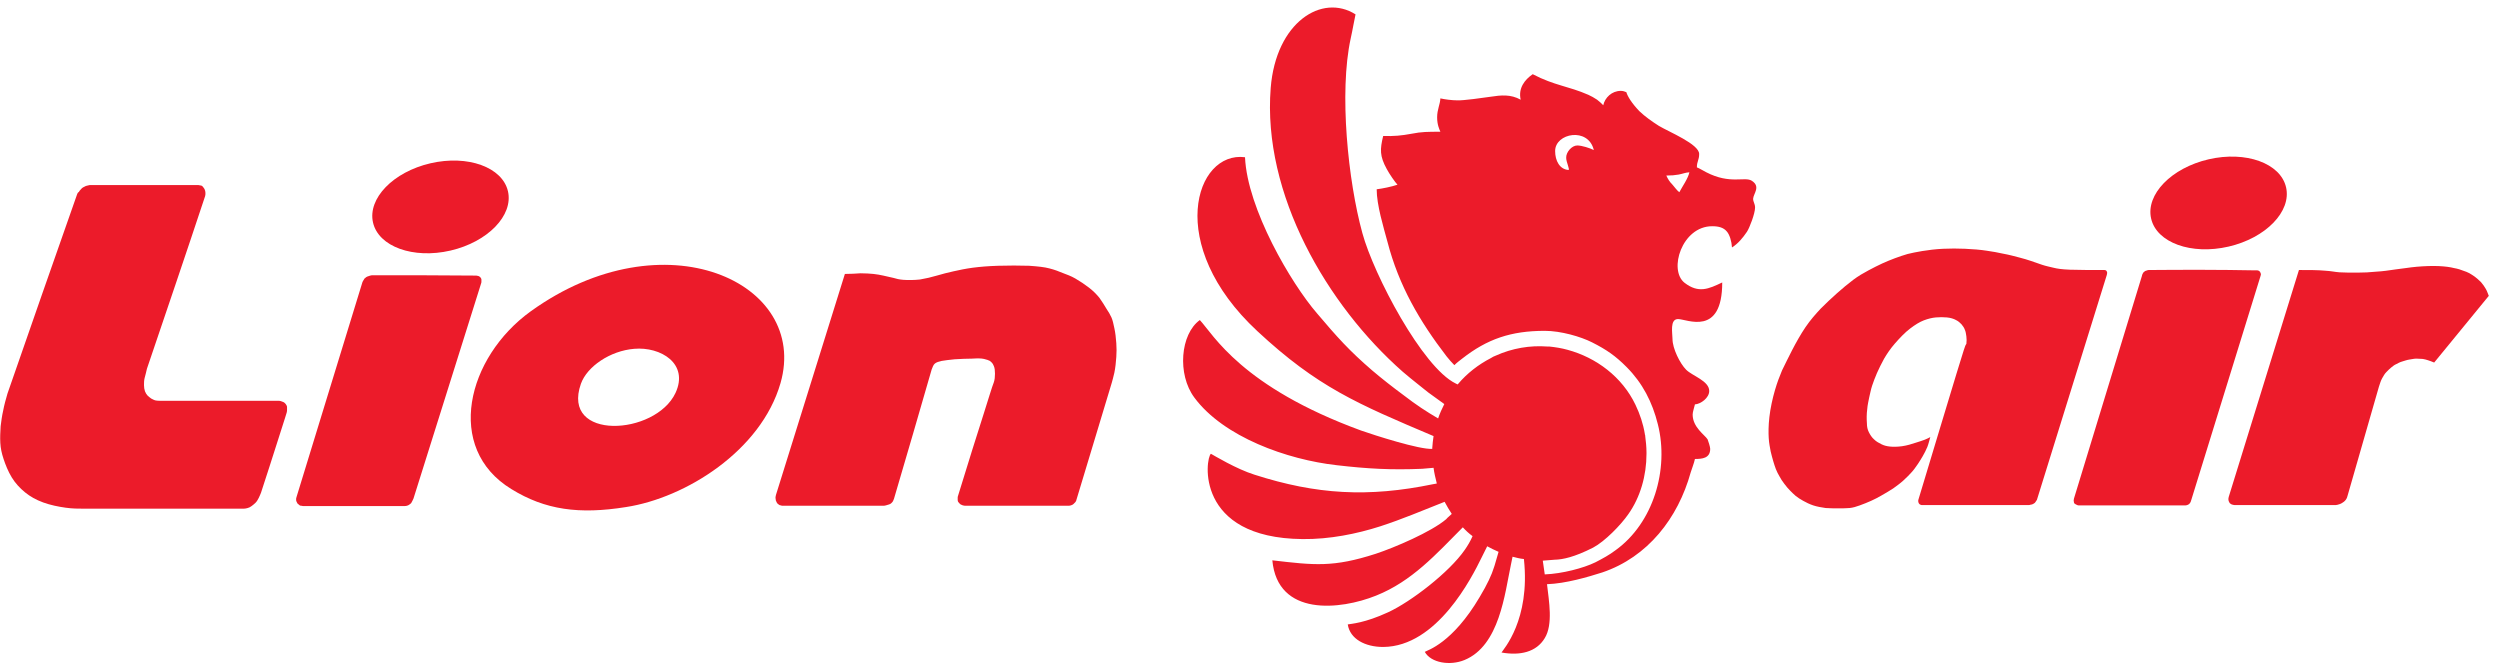 <svg width="149" height="40" viewBox="0 0 149 40" fill="none" xmlns="http://www.w3.org/2000/svg">
<g clip-path="url(#clip0_476_3877)">
<path fill-rule="evenodd" clip-rule="evenodd" d="M4.591 11.593C3.196 15.548 1.821 19.503 0.445 23.459C0.348 23.79 0.251 24.141 0.193 24.453C0.116 24.784 0.077 25.096 0.038 25.407C0.019 25.738 -0.001 26.07 0.019 26.401C0.038 26.713 0.096 27.005 0.213 27.356C0.329 27.706 0.484 28.096 0.697 28.447C0.91 28.797 1.181 29.09 1.491 29.343C1.801 29.596 2.15 29.791 2.576 29.947C3.002 30.103 3.487 30.2 3.913 30.259C4.32 30.317 4.669 30.317 4.998 30.317C8.175 30.317 11.353 30.317 14.53 30.317C14.608 30.317 14.685 30.298 14.763 30.278C14.84 30.259 14.918 30.22 14.995 30.161C15.073 30.103 15.15 30.044 15.228 29.966C15.305 29.889 15.364 29.791 15.422 29.674C15.48 29.557 15.518 29.46 15.557 29.363C15.906 28.31 16.235 27.258 16.487 26.479C16.739 25.7 16.894 25.193 16.991 24.901C17.088 24.608 17.107 24.53 17.107 24.453C17.107 24.375 17.107 24.316 17.107 24.258C17.107 24.199 17.069 24.141 17.03 24.082C16.991 24.024 16.933 23.985 16.894 23.965C16.855 23.946 16.797 23.926 16.739 23.907C16.681 23.887 16.623 23.887 16.545 23.887C14.22 23.887 11.915 23.887 9.59 23.887C9.474 23.887 9.377 23.887 9.28 23.868C9.183 23.849 9.086 23.79 9.009 23.751C8.931 23.693 8.854 23.634 8.795 23.576C8.737 23.517 8.679 23.42 8.64 23.322C8.602 23.206 8.582 23.089 8.582 22.952C8.582 22.816 8.582 22.679 8.621 22.523C8.66 22.368 8.718 22.173 8.757 21.978C9.919 18.549 11.082 15.139 12.225 11.69C12.244 11.632 12.244 11.573 12.244 11.495C12.244 11.418 12.225 11.34 12.186 11.262C12.147 11.203 12.108 11.145 12.07 11.106C12.031 11.067 11.973 11.047 11.915 11.047C11.857 11.028 11.799 11.028 11.721 11.028C9.629 11.028 7.536 11.028 5.424 11.028C5.366 11.028 5.327 11.028 5.269 11.047C5.211 11.067 5.153 11.067 5.114 11.086C5.056 11.106 5.017 11.145 4.959 11.164C4.921 11.184 4.862 11.223 4.824 11.281C4.785 11.32 4.727 11.379 4.707 11.437C4.63 11.476 4.611 11.534 4.591 11.593Z" fill="#EC1B2A"/>
<path fill-rule="evenodd" clip-rule="evenodd" d="M22.241 16.405C22.183 16.405 22.125 16.405 22.067 16.425C22.009 16.444 21.951 16.464 21.892 16.483C21.834 16.503 21.796 16.541 21.776 16.561C21.738 16.581 21.699 16.619 21.679 16.678C21.66 16.717 21.621 16.756 21.602 16.814C20.284 21.081 18.986 25.368 17.669 29.635C17.649 29.674 17.649 29.732 17.649 29.771C17.649 29.81 17.649 29.849 17.669 29.888C17.688 29.927 17.707 29.966 17.727 30.005C17.766 30.044 17.804 30.064 17.843 30.103C17.882 30.142 17.921 30.142 17.959 30.142C17.998 30.142 18.017 30.161 18.056 30.161C20.052 30.161 22.067 30.161 24.082 30.161C24.14 30.161 24.198 30.161 24.256 30.142C24.314 30.122 24.372 30.103 24.411 30.064C24.45 30.025 24.508 30.005 24.527 29.947C24.566 29.888 24.605 29.791 24.644 29.713C25.98 25.446 27.337 21.159 28.674 16.892C28.693 16.853 28.693 16.814 28.693 16.775C28.693 16.736 28.693 16.697 28.693 16.658C28.693 16.619 28.674 16.6 28.654 16.561C28.635 16.541 28.616 16.503 28.577 16.483C28.538 16.464 28.519 16.444 28.48 16.444C28.46 16.444 28.422 16.425 28.383 16.425C26.349 16.405 24.295 16.405 22.241 16.405Z" fill="#EC1B2A"/>
<path fill-rule="evenodd" clip-rule="evenodd" d="M40.26 23.42C39.059 25.972 33.421 26.284 34.622 22.874C34.99 21.841 36.366 20.906 37.8 20.789C39.369 20.653 41.074 21.666 40.26 23.42ZM46.518 22.835C48.243 16.815 39.582 12.84 31.639 18.549C27.822 21.296 26.485 26.713 30.476 29.148C32.491 30.395 34.525 30.668 37.315 30.22C40.861 29.674 45.356 26.868 46.518 22.835Z" fill="#EC1B2A"/>
<path d="M26.849 14.934C29.07 14.42 30.604 12.838 30.275 11.402C29.946 9.965 27.879 9.217 25.658 9.731C23.437 10.245 21.903 11.827 22.232 13.264C22.561 14.7 24.628 15.448 26.849 14.934Z" fill="#EC1B2A"/>
<path fill-rule="evenodd" clip-rule="evenodd" d="M50.355 16.327C48.979 20.711 47.623 25.115 46.247 29.498C46.228 29.576 46.208 29.654 46.228 29.732C46.228 29.81 46.247 29.869 46.286 29.927C46.305 29.986 46.344 30.025 46.402 30.064C46.441 30.102 46.499 30.122 46.538 30.122C46.577 30.142 46.615 30.142 46.654 30.142C48.65 30.142 50.626 30.142 52.621 30.142C52.679 30.142 52.738 30.142 52.796 30.122C52.854 30.102 52.931 30.083 52.989 30.064C53.048 30.044 53.086 30.025 53.125 29.986C53.164 29.947 53.203 29.908 53.222 29.869C53.241 29.83 53.261 29.771 53.28 29.732C54.036 27.16 54.791 24.588 55.528 22.017C55.586 21.88 55.624 21.744 55.721 21.666C55.818 21.588 55.954 21.549 56.128 21.51C56.322 21.471 56.574 21.451 56.903 21.413C57.233 21.393 57.639 21.374 57.949 21.374C58.259 21.354 58.472 21.354 58.647 21.393C58.821 21.432 58.918 21.471 58.996 21.51C59.073 21.568 59.112 21.607 59.17 21.685C59.209 21.763 59.267 21.861 59.286 22.017C59.306 22.172 59.306 22.367 59.286 22.543C59.267 22.718 59.209 22.854 59.131 23.069C59.054 23.283 58.976 23.575 58.627 24.666C58.279 25.758 57.678 27.648 57.097 29.557C57.078 29.596 57.078 29.635 57.078 29.674C57.078 29.713 57.078 29.771 57.078 29.81C57.078 29.849 57.097 29.908 57.136 29.947C57.174 29.986 57.194 30.025 57.252 30.064C57.291 30.083 57.349 30.102 57.388 30.122C57.426 30.122 57.465 30.142 57.504 30.142C59.538 30.142 61.592 30.142 63.626 30.142C63.704 30.142 63.781 30.142 63.82 30.122C63.878 30.102 63.936 30.083 63.975 30.044C64.014 30.005 64.052 29.966 64.091 29.927C64.111 29.888 64.149 29.849 64.149 29.81C64.847 27.472 65.564 25.154 66.261 22.815C66.3 22.66 66.358 22.484 66.416 22.211C66.474 21.939 66.513 21.568 66.532 21.276C66.552 20.984 66.552 20.75 66.532 20.458C66.513 20.166 66.474 19.815 66.416 19.561C66.358 19.289 66.319 19.094 66.242 18.919C66.164 18.743 66.067 18.587 65.951 18.412C65.835 18.217 65.68 17.964 65.525 17.75C65.35 17.535 65.157 17.34 64.905 17.145C64.653 16.951 64.362 16.756 64.091 16.6C63.82 16.444 63.587 16.366 63.336 16.269C63.103 16.171 62.851 16.074 62.541 15.996C62.251 15.918 61.883 15.879 61.34 15.84C60.797 15.821 60.081 15.821 59.48 15.84C58.879 15.86 58.414 15.899 57.969 15.957C57.542 16.015 57.174 16.093 56.826 16.171C56.477 16.249 56.167 16.327 55.838 16.425C55.508 16.522 55.179 16.6 54.83 16.658C54.481 16.697 54.113 16.697 53.842 16.678C53.59 16.658 53.435 16.619 53.241 16.561C53.048 16.522 52.834 16.463 52.641 16.425C52.447 16.386 52.273 16.347 52.059 16.327C51.846 16.308 51.594 16.288 51.285 16.288C51.013 16.308 50.664 16.327 50.355 16.327Z" fill="#EC1B2A"/>
<path fill-rule="evenodd" clip-rule="evenodd" d="M128.085 16.093C128.046 16.093 128.007 16.093 127.969 16.113C127.93 16.133 127.891 16.133 127.852 16.152C127.814 16.171 127.794 16.21 127.755 16.23C127.736 16.249 127.717 16.288 127.697 16.327C127.678 16.366 127.659 16.405 127.659 16.444C126.302 20.867 124.965 25.29 123.609 29.713C123.609 29.752 123.59 29.791 123.59 29.83C123.59 29.869 123.609 29.908 123.609 29.947C123.609 29.986 123.648 30.025 123.687 30.044C123.725 30.064 123.764 30.083 123.803 30.103C123.842 30.122 123.88 30.122 123.919 30.122C126.012 30.122 128.104 30.122 130.197 30.122C130.255 30.122 130.313 30.122 130.352 30.103C130.41 30.083 130.448 30.064 130.487 30.025C130.526 29.986 130.545 29.947 130.565 29.908C130.584 29.869 130.584 29.83 130.603 29.791C131.979 25.349 133.355 20.887 134.73 16.444C134.73 16.425 134.75 16.386 134.75 16.366C134.75 16.347 134.75 16.308 134.73 16.269C134.711 16.249 134.711 16.21 134.692 16.191C134.672 16.171 134.633 16.152 134.614 16.133C134.575 16.113 134.556 16.113 134.498 16.113C134.459 16.113 134.42 16.113 134.382 16.113C132.308 16.074 130.197 16.074 128.085 16.093Z" fill="#EC1B2A"/>
<path d="M132.824 14.697C135.045 14.183 136.579 12.602 136.25 11.165C135.921 9.729 133.854 8.981 131.633 9.495C129.412 10.009 127.878 11.59 128.207 13.027C128.536 14.464 130.603 15.212 132.824 14.697Z" fill="#EC1B2A"/>
<path fill-rule="evenodd" clip-rule="evenodd" d="M116.595 22.309C116.13 23.868 115.219 26.829 114.328 29.81C114.328 29.83 114.328 29.849 114.328 29.888C114.328 29.927 114.348 29.966 114.367 30.005C114.386 30.044 114.425 30.064 114.464 30.083C114.503 30.102 114.522 30.102 114.561 30.102C114.58 30.102 114.599 30.102 114.619 30.102C116.711 30.102 118.804 30.102 120.896 30.102C120.935 30.102 120.974 30.102 121.012 30.083C121.051 30.083 121.071 30.064 121.109 30.064C121.148 30.044 121.167 30.044 121.226 30.005C121.264 29.986 121.303 29.947 121.322 29.908C121.342 29.869 121.381 29.83 121.4 29.791C122.795 25.329 124.171 20.848 125.566 16.386C125.585 16.327 125.585 16.269 125.585 16.23C125.566 16.171 125.546 16.132 125.507 16.113C125.469 16.093 125.449 16.093 125.411 16.093C124.636 16.093 123.88 16.093 123.376 16.074C122.872 16.054 122.621 16.015 122.388 15.957C122.156 15.899 121.942 15.86 121.71 15.782C121.477 15.704 121.245 15.626 121.032 15.548C120.819 15.47 120.644 15.431 120.373 15.353C120.082 15.275 119.714 15.178 119.385 15.119C119.056 15.041 118.784 15.002 118.416 14.944C118.048 14.885 117.564 14.846 117.118 14.827C116.673 14.807 116.246 14.807 115.82 14.827C115.374 14.846 114.909 14.905 114.561 14.963C114.193 15.022 113.941 15.08 113.689 15.139C113.437 15.217 113.185 15.294 112.933 15.392C112.681 15.489 112.43 15.587 112.178 15.704C111.926 15.821 111.655 15.957 111.364 16.113C111.073 16.269 110.763 16.444 110.453 16.678C110.143 16.912 109.814 17.184 109.485 17.477C109.155 17.769 108.826 18.081 108.516 18.392C108.206 18.724 107.896 19.074 107.605 19.503C107.315 19.932 107.043 20.419 106.811 20.867C106.578 21.315 106.385 21.724 106.21 22.075C106.055 22.445 105.92 22.796 105.784 23.264C105.648 23.731 105.513 24.335 105.455 24.861C105.397 25.368 105.397 25.797 105.416 26.108C105.435 26.439 105.493 26.673 105.532 26.907C105.59 27.121 105.629 27.316 105.687 27.492C105.745 27.667 105.784 27.823 105.842 27.959C105.9 28.115 105.978 28.252 106.055 28.388C106.133 28.544 106.23 28.68 106.346 28.836C106.462 28.992 106.578 29.128 106.695 29.245C106.811 29.362 106.908 29.459 107.024 29.557C107.14 29.654 107.295 29.752 107.47 29.849C107.644 29.947 107.838 30.044 108.07 30.122C108.303 30.2 108.555 30.239 108.806 30.278C109.058 30.297 109.31 30.297 109.562 30.297C109.814 30.297 110.027 30.297 110.24 30.278C110.434 30.258 110.628 30.2 110.841 30.122C111.054 30.044 111.306 29.947 111.519 29.849C111.732 29.752 111.926 29.654 112.158 29.518C112.371 29.401 112.623 29.245 112.836 29.109C113.05 28.953 113.243 28.817 113.437 28.641C113.631 28.466 113.824 28.271 113.96 28.115C114.115 27.94 114.193 27.803 114.309 27.648C114.406 27.492 114.503 27.355 114.599 27.18C114.696 27.005 114.793 26.829 114.871 26.634C114.948 26.439 114.987 26.245 115.045 26.05C114.948 26.108 114.851 26.147 114.716 26.206C114.58 26.264 114.425 26.303 114.193 26.381C113.96 26.459 113.65 26.556 113.359 26.595C113.069 26.634 112.836 26.634 112.643 26.615C112.449 26.595 112.294 26.556 112.139 26.479C111.984 26.401 111.829 26.323 111.693 26.186C111.558 26.069 111.461 25.913 111.383 25.758C111.306 25.602 111.267 25.446 111.267 25.212C111.248 24.978 111.248 24.666 111.286 24.394C111.306 24.121 111.364 23.907 111.403 23.692C111.461 23.458 111.5 23.225 111.577 22.991C111.655 22.757 111.751 22.504 111.868 22.231C111.984 21.958 112.139 21.666 112.294 21.374C112.468 21.081 112.662 20.789 112.933 20.477C113.204 20.166 113.534 19.815 113.844 19.581C114.154 19.347 114.406 19.191 114.658 19.094C114.909 18.997 115.161 18.938 115.374 18.919C115.607 18.899 115.82 18.899 116.033 18.919C116.246 18.938 116.44 18.997 116.576 19.074C116.731 19.152 116.808 19.23 116.905 19.328C116.983 19.425 117.06 19.523 117.099 19.64C117.157 19.756 117.176 19.912 117.196 20.049C117.215 20.204 117.215 20.341 117.196 20.497C117.099 20.614 117.079 20.77 116.595 22.309Z" fill="#EC1B2A"/>
<path fill-rule="evenodd" clip-rule="evenodd" d="M137.017 16.093C135.622 20.594 134.227 25.095 132.832 29.616C132.812 29.674 132.813 29.733 132.813 29.771C132.813 29.83 132.832 29.888 132.871 29.947C132.89 30.005 132.948 30.025 133.006 30.064C133.064 30.083 133.142 30.103 133.181 30.103C133.239 30.103 133.258 30.103 133.297 30.103C135.254 30.103 137.191 30.103 139.148 30.103C139.206 30.103 139.245 30.103 139.322 30.083C139.38 30.064 139.477 30.044 139.574 29.986C139.652 29.947 139.749 29.869 139.807 29.791C139.865 29.713 139.904 29.616 139.923 29.518C140.543 27.355 141.163 25.193 141.783 23.049C141.841 22.874 141.899 22.679 141.977 22.543C142.054 22.406 142.132 22.27 142.229 22.173C142.325 22.075 142.422 21.978 142.519 21.9C142.616 21.822 142.713 21.744 142.81 21.705C142.926 21.646 143.023 21.588 143.159 21.549C143.294 21.51 143.449 21.452 143.585 21.432C143.74 21.413 143.875 21.374 144.011 21.374C144.147 21.374 144.282 21.393 144.399 21.393C144.515 21.413 144.592 21.432 144.709 21.471C144.825 21.51 144.941 21.549 145.077 21.608C146.162 20.283 147.247 18.958 148.332 17.633C148.273 17.496 148.235 17.36 148.157 17.224C148.08 17.087 147.983 16.951 147.867 16.814C147.731 16.678 147.576 16.542 147.402 16.425C147.227 16.308 147.053 16.21 146.859 16.152C146.665 16.074 146.491 16.016 146.259 15.977C146.026 15.918 145.755 15.879 145.367 15.86C144.98 15.84 144.476 15.86 144.03 15.899C143.585 15.938 143.178 16.016 142.79 16.055C142.403 16.113 142.015 16.171 141.628 16.191C141.26 16.23 140.872 16.249 140.485 16.249C140.117 16.249 139.729 16.249 139.439 16.23C139.148 16.21 138.935 16.152 138.567 16.133C138.16 16.093 137.598 16.093 137.017 16.093Z" fill="#EC1B2A"/>
<path fill-rule="evenodd" clip-rule="evenodd" d="M100.688 10.268C100.611 10.638 100.262 11.125 100.088 11.456C99.971 11.378 99.797 11.145 99.681 11.008C99.506 10.833 99.409 10.677 99.313 10.463C99.603 10.463 99.836 10.443 100.049 10.404C100.34 10.346 100.436 10.287 100.688 10.268ZM92.067 34.233C92.028 34 91.989 33.707 91.95 33.415C92.202 33.395 92.454 33.376 92.686 33.357H92.706H92.725C93.132 33.337 93.81 33.22 94.953 32.636C95.651 32.266 96.6 31.291 97.046 30.648C97.763 29.635 98.131 28.349 98.131 27.044V27.024V27.005V26.966C98.131 26.634 98.092 26.284 98.053 25.972C98.053 25.953 98.053 25.914 98.034 25.894V25.875C97.937 25.271 97.743 24.686 97.472 24.121C96.678 22.465 95.147 21.315 93.423 20.848C93.074 20.75 92.706 20.692 92.338 20.653H92.28H92.222C91.195 20.575 90.129 20.75 89.141 21.198C89.044 21.237 88.947 21.276 88.87 21.335C88.114 21.724 87.436 22.25 86.894 22.893L86.874 22.913L86.758 22.855C84.782 21.9 81.876 16.386 81.197 13.892C80.345 10.794 79.802 5.514 80.5 2.299C80.616 1.792 80.732 1.091 80.79 0.857C78.795 -0.41 76.044 1.324 75.734 5.241C75.23 11.573 79.105 18.198 83.6 22.153C84.259 22.718 84.762 23.088 85.111 23.381L86.08 24.082C85.944 24.355 85.808 24.647 85.712 24.939C85.014 24.53 84.414 24.14 83.658 23.556C82.999 23.069 82.399 22.601 81.779 22.075C80.422 20.906 79.706 20.107 78.485 18.665C76.954 16.892 74.339 12.45 74.203 9.371C71.239 8.982 69.398 14.593 74.939 19.737C78.524 23.069 80.887 24.063 85.44 25.991C85.402 26.225 85.382 26.459 85.363 26.693V26.751C84.627 26.81 81.895 25.933 81.12 25.66C73.99 23.049 72.324 19.951 71.51 19.075C70.348 19.912 70.154 22.309 71.181 23.692C72.924 26.05 76.722 27.394 79.667 27.726C81.507 27.94 82.922 28.018 84.762 27.94L85.44 27.881C85.479 28.193 85.557 28.505 85.634 28.817L85.537 28.836L85.421 28.856C81.546 29.655 78.466 29.479 74.765 28.291C73.699 27.959 72.343 27.141 72.169 27.044C71.839 27.317 71.2 32.071 77.632 32.129C79.24 32.148 80.868 31.817 82.263 31.369C83.581 30.941 84.762 30.434 86.099 29.908C86.235 30.161 86.37 30.395 86.525 30.629L86.332 30.804C86.293 30.843 86.235 30.882 86.196 30.941C85.305 31.7 83.115 32.636 81.992 33.006C79.454 33.824 78.349 33.688 75.831 33.395C76.141 36.766 79.88 36.357 82.011 35.5C84.162 34.642 85.595 33.025 87.184 31.428C87.359 31.622 87.552 31.798 87.765 31.954C87.63 32.266 87.475 32.519 87.3 32.772C86.37 34.117 84.084 35.87 82.728 36.493C81.333 37.136 80.539 37.175 80.326 37.215C80.461 38.091 81.372 38.559 82.437 38.559C85.653 38.539 87.727 34.409 88.308 33.22L88.637 32.558C88.85 32.675 89.083 32.791 89.315 32.889L89.083 33.688C89.064 33.727 89.064 33.766 89.044 33.805C88.909 34.253 88.637 34.837 88.192 35.578C86.564 38.344 85.072 38.754 84.917 38.851C85.285 39.514 86.428 39.689 87.281 39.338C89.374 38.481 89.683 35.383 90.052 33.649L90.148 33.181C90.381 33.24 90.594 33.298 90.827 33.318V33.337C91.214 36.961 89.587 38.715 89.49 38.89C90.594 39.085 91.563 38.871 92.067 38.033C92.57 37.215 92.318 35.831 92.202 34.818C93.326 34.779 94.643 34.389 95.496 34.117C98.208 33.201 100.01 30.882 100.766 28.154C100.843 27.901 100.96 27.628 101.018 27.355C101.444 27.355 101.928 27.317 101.928 26.751C101.928 26.634 101.812 26.284 101.773 26.186C101.599 25.914 100.882 25.465 100.882 24.706C100.882 24.55 100.979 24.277 101.018 24.102C101.366 24.082 101.87 23.712 101.87 23.303C101.87 22.699 100.863 22.406 100.495 22.036C100.126 21.666 99.681 20.77 99.681 20.205C99.681 19.873 99.506 19.016 100.01 19.016C100.533 19.016 102.645 20.088 102.645 16.834C101.831 17.224 101.231 17.496 100.398 16.853C99.429 16.093 100.243 13.483 102.044 13.483C102.432 13.483 102.723 13.561 102.916 13.794C103.091 13.989 103.207 14.398 103.226 14.749C103.594 14.515 103.866 14.184 104.118 13.814C104.273 13.58 104.602 12.723 104.602 12.372C104.602 12.138 104.486 12.041 104.486 11.846C104.505 11.534 104.951 11.125 104.408 10.774C103.982 10.502 103.129 11.008 101.696 10.268C101.502 10.17 101.289 10.034 101.134 9.975C101.134 9.605 101.27 9.547 101.27 9.177C101.27 8.592 99.487 7.871 98.867 7.501C98.441 7.228 98.053 6.955 97.705 6.624C97.24 6.137 97.007 5.747 96.93 5.494C96.833 5.455 96.736 5.416 96.6 5.416C96.058 5.416 95.651 5.825 95.554 6.273C95.438 6.157 95.341 6.059 95.186 5.942C95.011 5.825 94.837 5.728 94.663 5.65C93.462 5.124 92.648 5.104 91.35 4.422C90.865 4.754 90.478 5.26 90.633 5.942C90.032 5.611 89.47 5.669 88.831 5.767C88.444 5.825 87.184 6.001 86.855 5.981C86.545 5.981 86.099 5.923 85.847 5.864C85.828 6.234 85.653 6.527 85.653 6.994C85.653 7.443 85.789 7.715 85.847 7.852C85.111 7.852 84.724 7.852 84.142 7.969C83.522 8.085 83.077 8.124 82.437 8.105C82.244 8.904 82.224 9.294 82.65 10.073C82.805 10.365 83.154 10.872 83.29 11.008C82.96 11.125 82.379 11.242 82.05 11.281C82.05 12.216 82.457 13.541 82.689 14.398C83.367 17.029 84.627 19.172 86.215 21.237C86.37 21.432 86.525 21.608 86.68 21.763C86.835 21.608 86.971 21.51 87.145 21.374C88.637 20.205 90.052 19.718 92.067 19.718C93.035 19.718 94.217 20.068 94.876 20.399C95.767 20.848 96.29 21.218 96.949 21.88C97.898 22.835 98.48 23.965 98.809 25.29C99.487 27.979 98.538 31.174 96.29 32.791C95.903 33.084 95.535 33.279 95.089 33.512C94.372 33.863 93.093 34.194 92.086 34.233H92.067ZM93.345 9.41C93.345 9.664 93.578 10.112 93.481 10.131C92.958 10.092 92.686 9.586 92.686 9.001C92.686 7.93 94.663 7.559 94.992 8.943C94.76 8.826 94.275 8.67 94.004 8.67C93.675 8.67 93.326 9.079 93.345 9.41Z" fill="#EC1B2A"/>
</g>
<defs>
<clipPath id="clip0_476_3877">
<rect width="148.352" height="39.066" fill="white" transform="translate(0 0.467)"/>
</clipPath>
</defs>
</svg>
